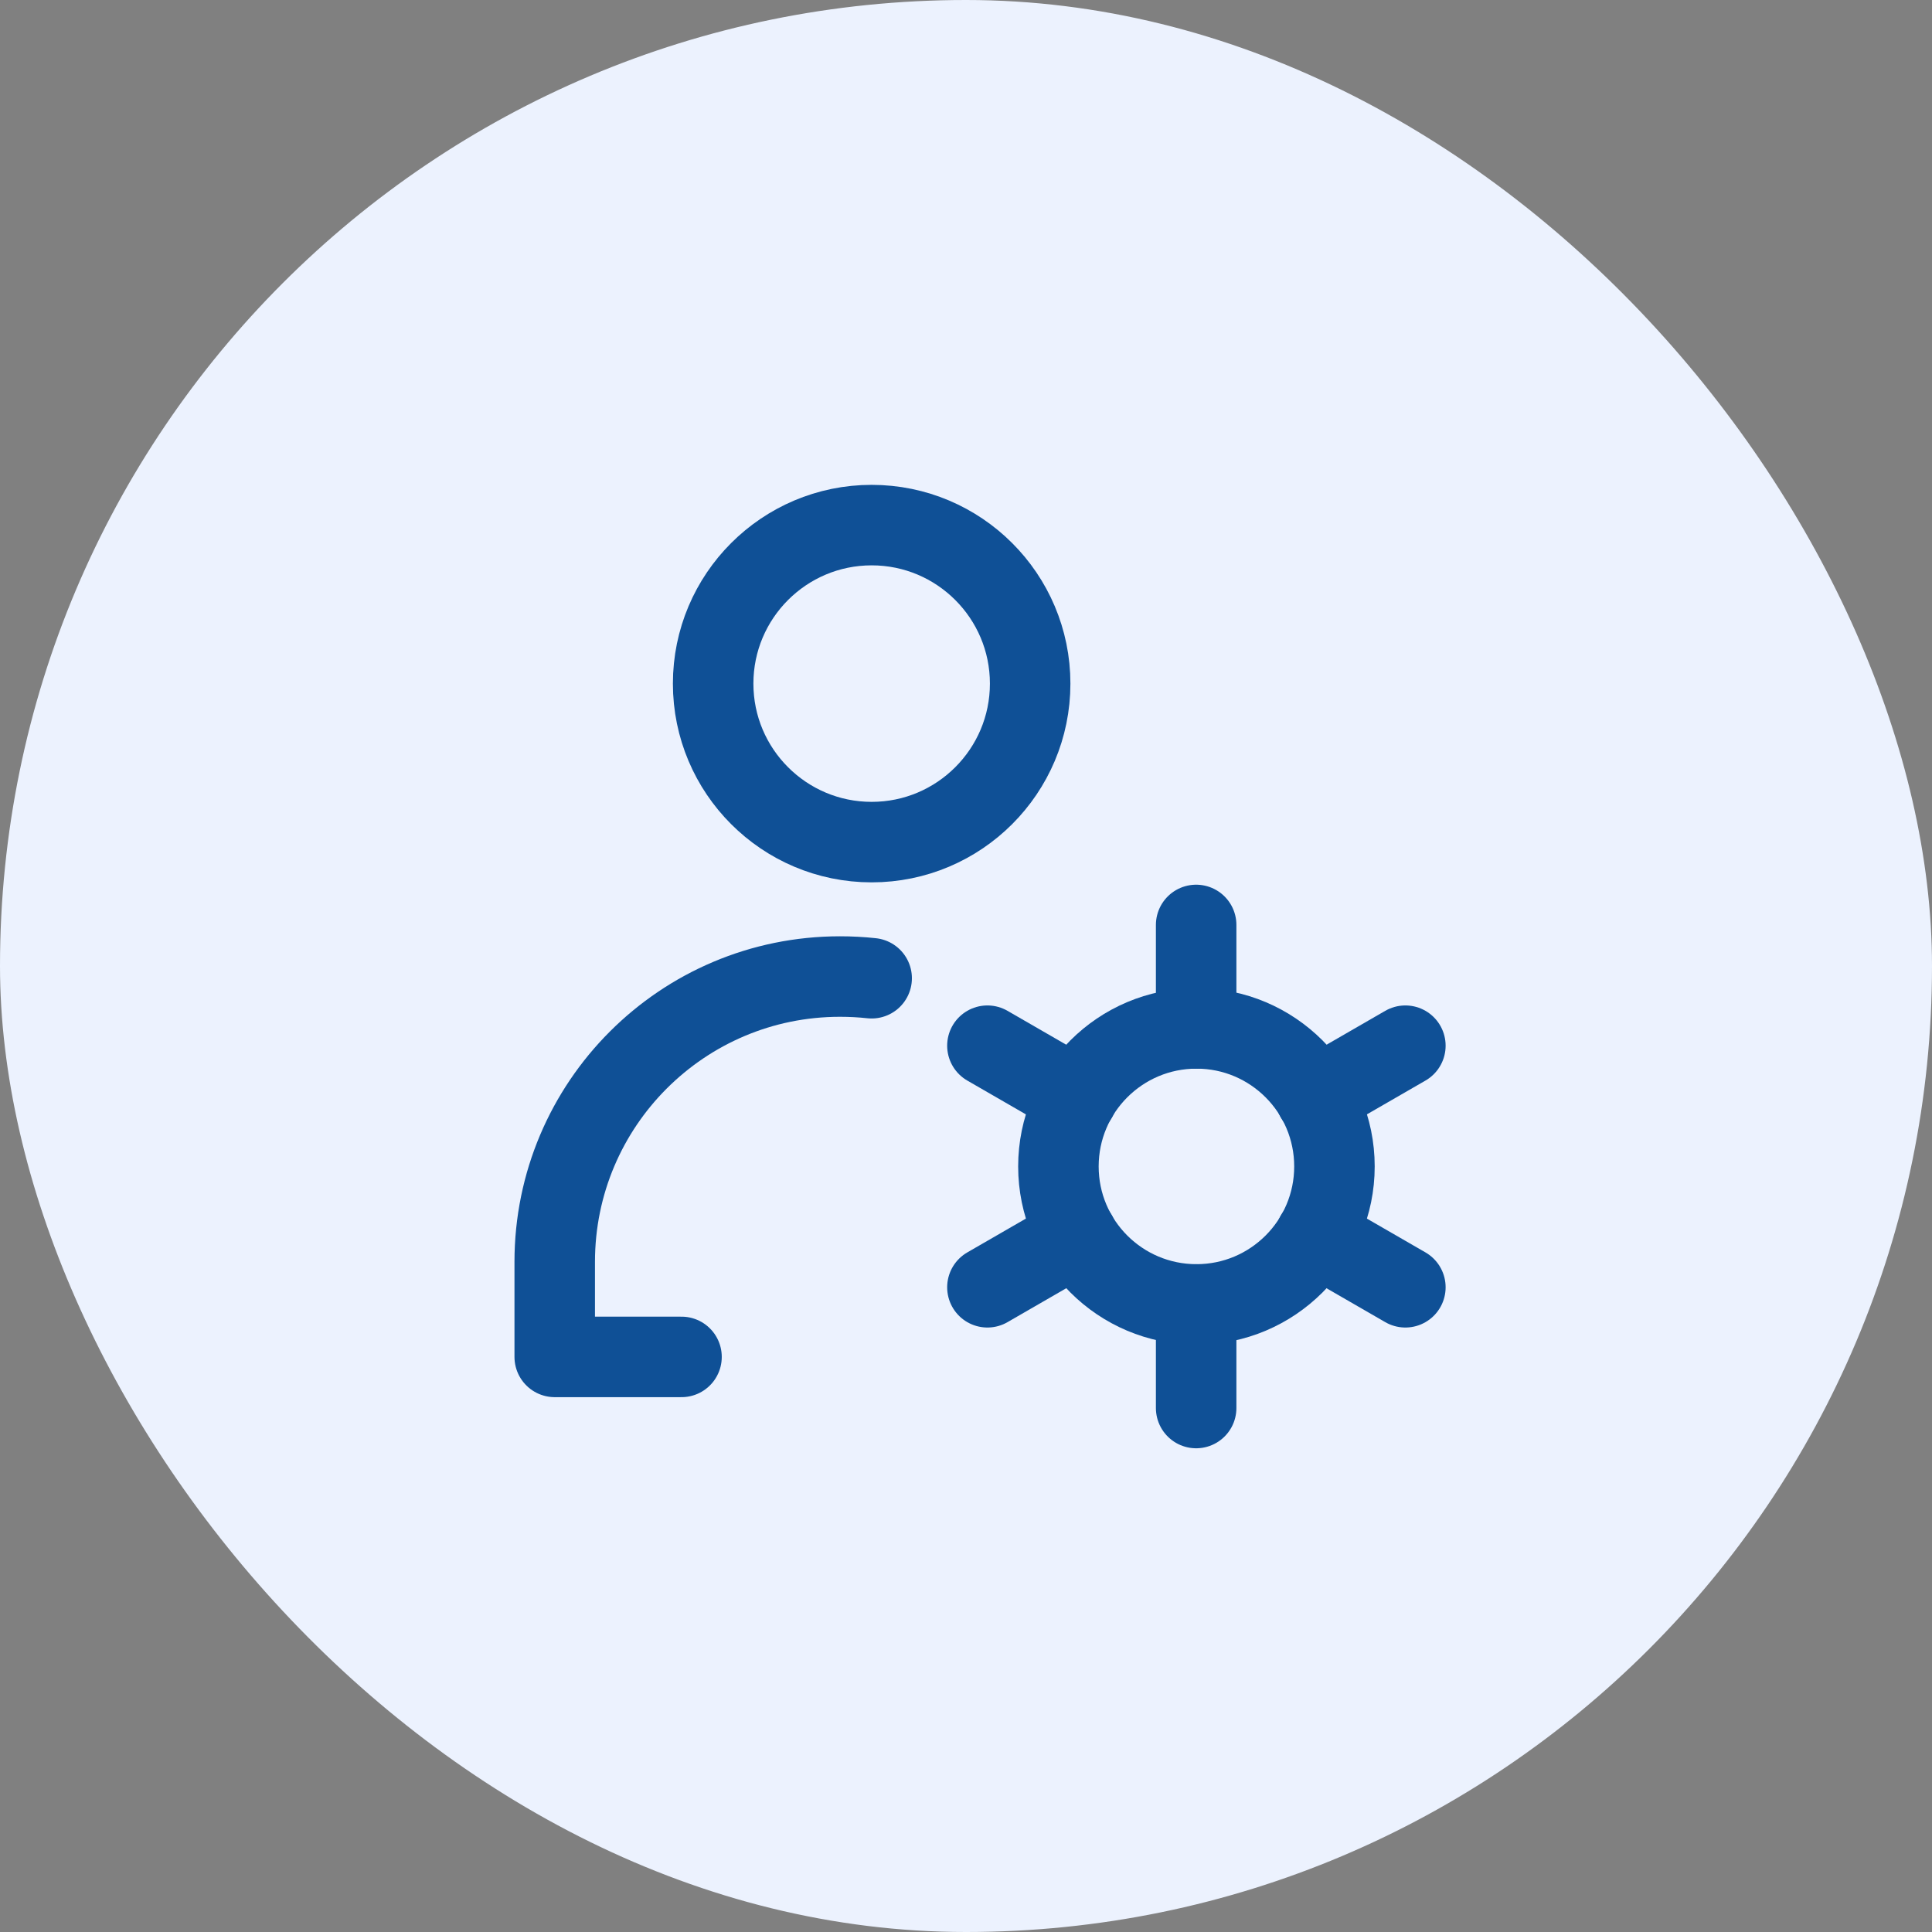<svg width="24" height="24" viewBox="0 0 24 24" fill="none" xmlns="http://www.w3.org/2000/svg">
<rect x="0" y="0" width="24" height="24" fill="#808080" stroke="none"/>
<rect width="24" height="24" rx="12" fill="#ECF2FE"/>
<g clip-path="url(#clip0_9816_12511)">
<path d="M10.828 10.461C11.915 10.461 12.797 9.579 12.797 8.492C12.797 7.405 11.915 6.523 10.828 6.523C9.741 6.523 8.859 7.405 8.859 8.492C8.859 9.579 9.741 10.461 10.828 10.461Z" stroke="#0F5096" stroke-linecap="round" stroke-linejoin="round"/>
<path d="M8.466 16.856H6.891V15.675C6.891 13.717 8.477 12.131 10.434 12.131C10.567 12.131 10.699 12.138 10.828 12.152" stroke="#0F5096" stroke-linecap="round" stroke-linejoin="round"/>
<path d="M14.859 11.49V12.776" stroke="#0F5096" stroke-linecap="round" stroke-linejoin="round"/>
<path d="M12.266 12.99L13.38 13.633" stroke="#0F5096" stroke-linecap="round" stroke-linejoin="round"/>
<path d="M12.266 15.991L13.38 15.348" stroke="#0F5096" stroke-linecap="round" stroke-linejoin="round"/>
<path d="M14.859 17.491V16.205" stroke="#0F5096" stroke-linecap="round" stroke-linejoin="round"/>
<path d="M17.458 15.991L16.344 15.348" stroke="#0F5096" stroke-linecap="round" stroke-linejoin="round"/>
<path d="M17.458 12.99L16.344 13.633" stroke="#0F5096" stroke-linecap="round" stroke-linejoin="round"/>
<path d="M14.863 16.204C15.809 16.204 16.577 15.437 16.577 14.49C16.577 13.543 15.809 12.775 14.863 12.775C13.916 12.775 13.148 13.543 13.148 14.49C13.148 15.437 13.916 16.204 14.863 16.204Z" stroke="#0F5096" stroke-linecap="round" stroke-linejoin="round"/>
</g>
<defs>
<clipPath id="clip0_9816_12511">
<rect width="12" height="12" fill="white" transform="translate(6 6)"/>
</clipPath>
</defs>
</svg>
